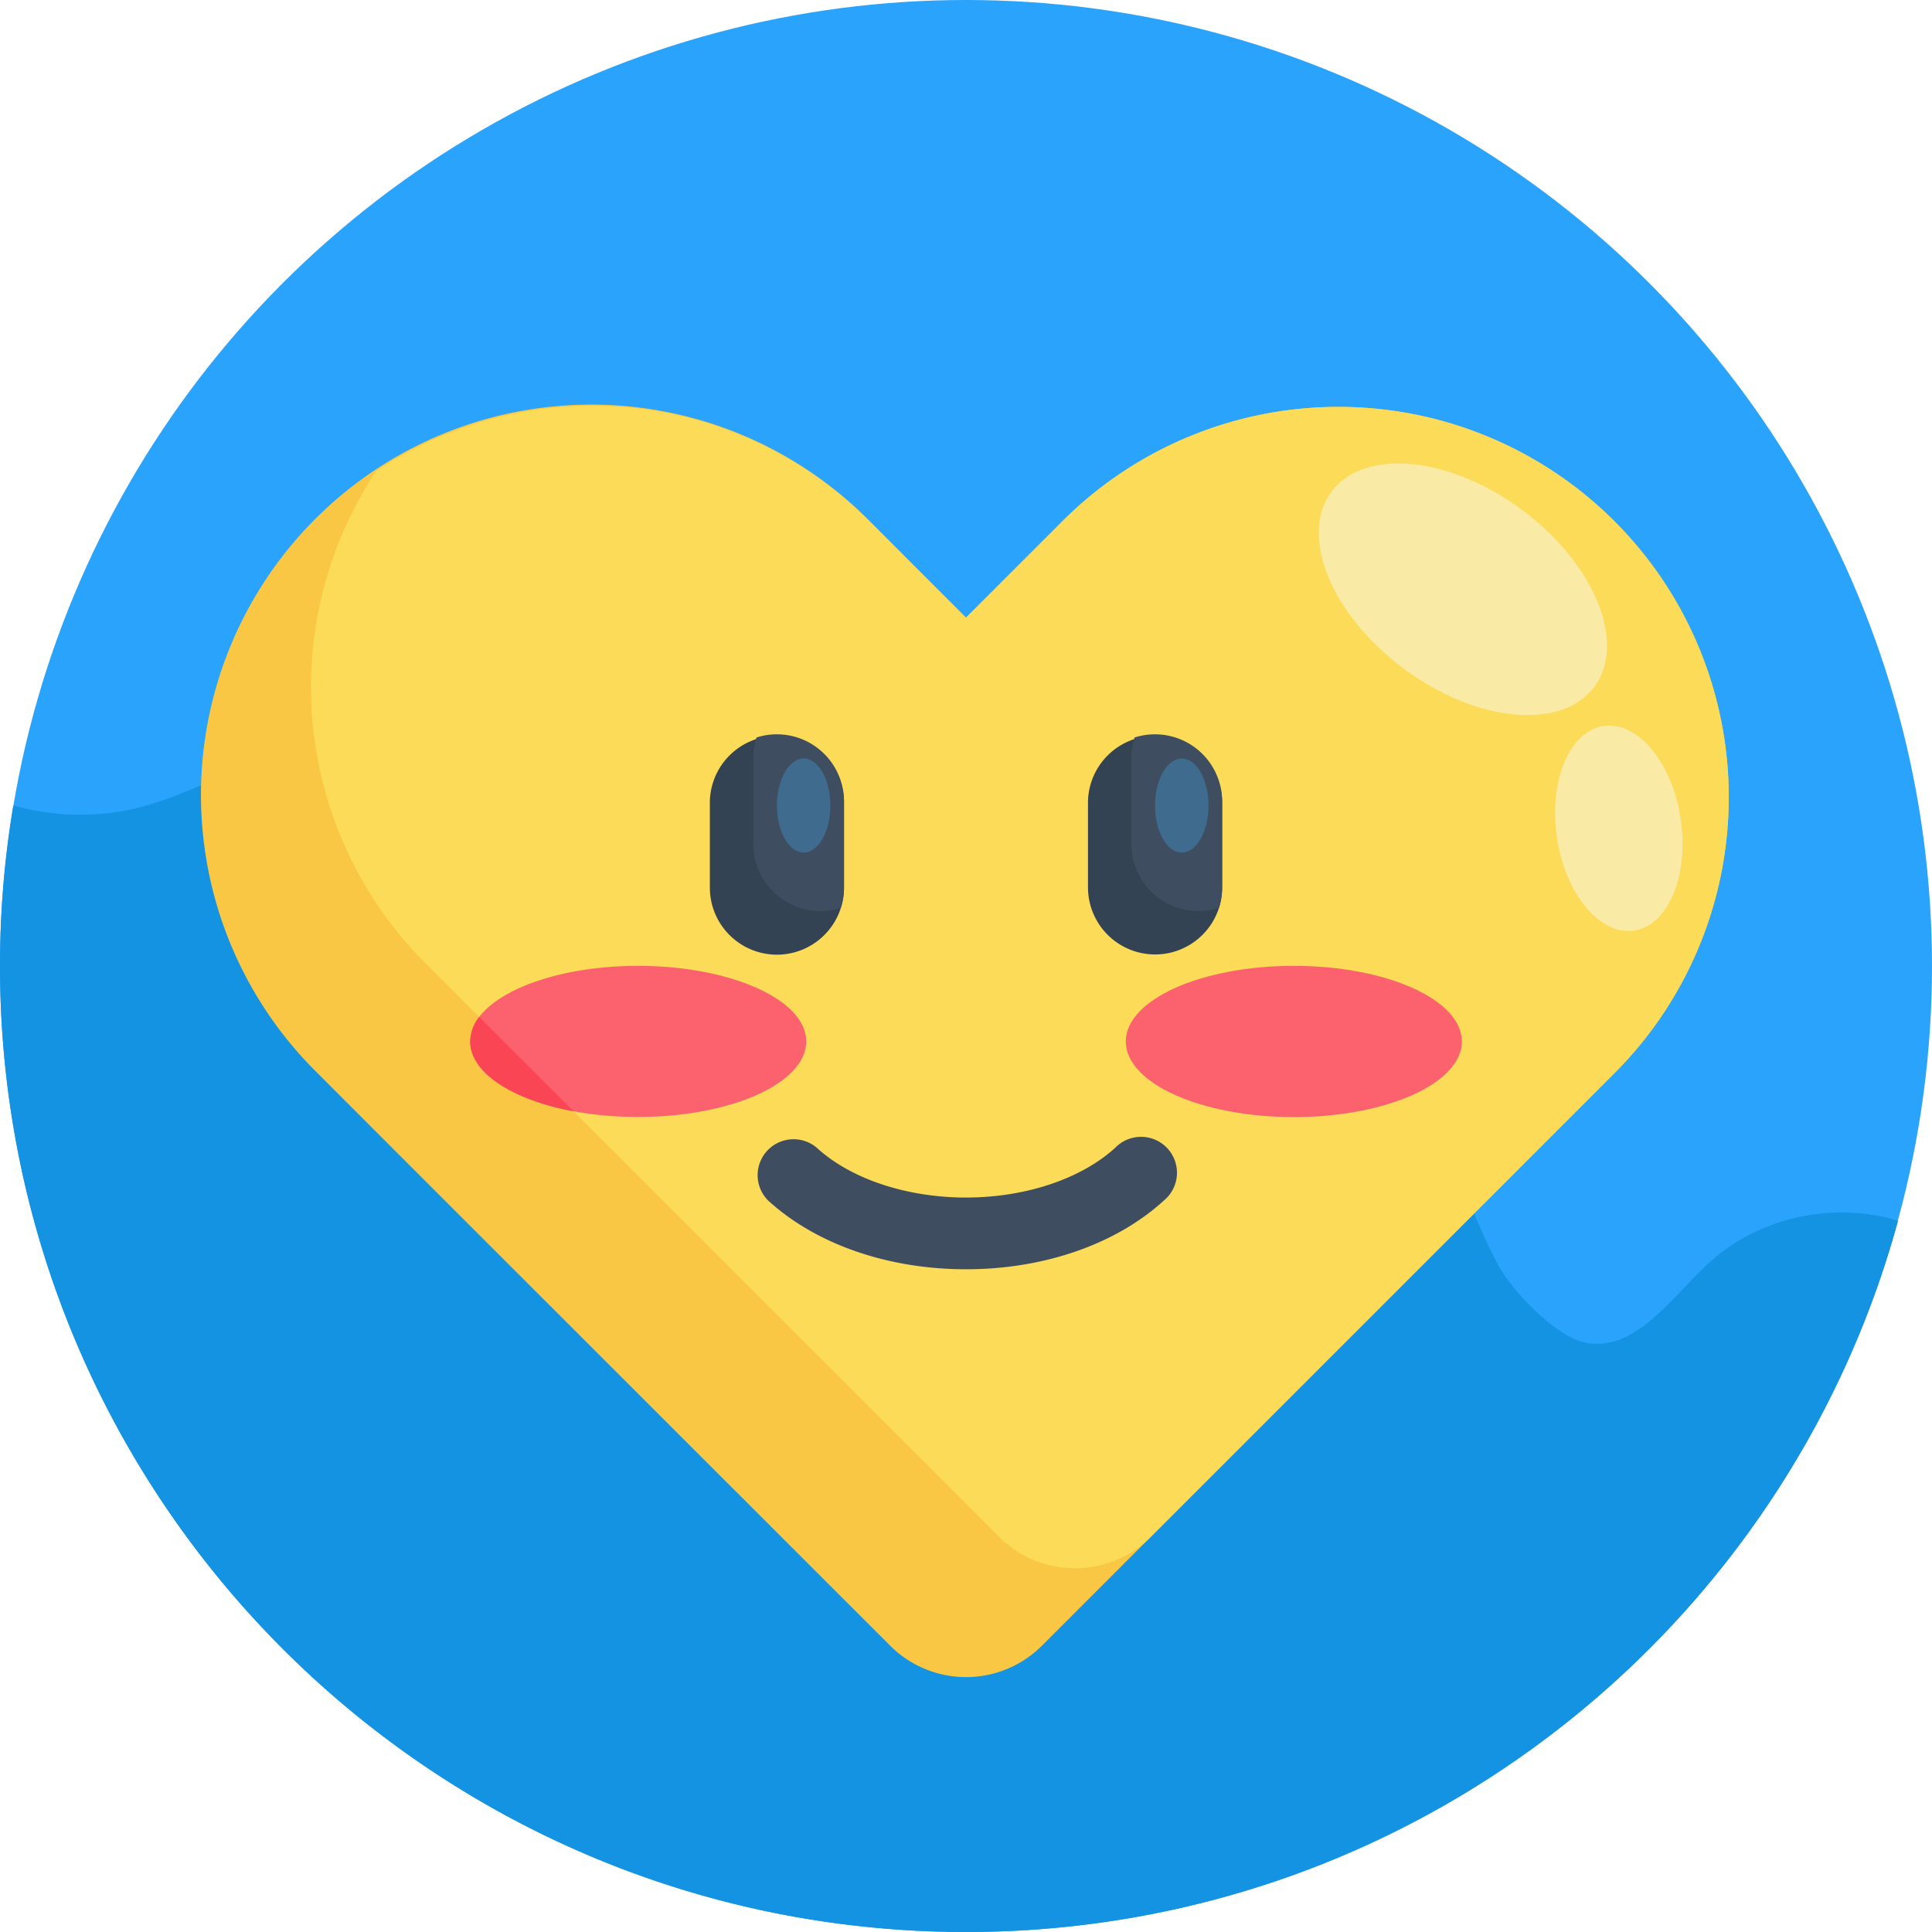 <svg id="_50" data-name="50" xmlns="http://www.w3.org/2000/svg" viewBox="0 0 512 512"><defs><style>.cls-1{fill:#29a3fb;}.cls-2{fill:#1393e2;}.cls-3{fill:#f9c744;}.cls-4{fill:#fbdb58;}.cls-5{fill:#f9eaa5;}.cls-6{fill:#3e4e60;}.cls-7{fill:#fb626e;}.cls-8{fill:#fa4654;}.cls-9{fill:#334353;}.cls-10{fill:#3f6c8e;}</style></defs><title>50-heart-icons</title><circle class="cls-1" cx="256" cy="256" r="256"/><path class="cls-2" d="M503,323.54C473.36,432.15,374,512,256,512,114.62,512,0,397.38,0,256a257.16,257.16,0,0,1,3.52-42.54,65,65,0,0,0,32.19.83c16.91-4,31.71-14.46,48.54-18.76,27.84-7.1,59.55,5.15,75.38,29.13,9.54,14.44,15.55,34.06,32.1,39.15,9.83,3,20.71-.5,29-6.6s14.49-14.51,20.79-22.64c13.33-17.21,28.24-34.21,48-43.25s45.66-8.08,60.72,7.63c6.82,7.13,10.8,16.45,14.18,25.72,13.89,38.09,13.6,74.48,32.5,110.35,3.68,7,15.14,18.94,22.81,20.7,13.27,3,22.94-11.51,32.89-20.8C465.83,322.62,485.81,318.23,503,323.54Z"/><path class="cls-3" d="M428.14,284.11l-152,152a28.45,28.45,0,0,1-40.25,0L109.72,310,83.86,284.11A103.44,103.44,0,1,1,230.14,137.82L256,163.69l25.86-25.87A103.44,103.44,0,0,1,428.14,284.11Z"/><path class="cls-4" d="M428.14,284.11,305,407.26a28.45,28.45,0,0,1-40.25,0L138.58,281.11l-25.86-25.87a103.46,103.46,0,0,1-13-130.43,103.49,103.49,0,0,1,130.42,13L256,163.69l25.86-25.87A103.44,103.44,0,0,1,428.14,284.11Z"/><ellipse class="cls-5" cx="387.69" cy="156.2" rx="26.24" ry="43.38" transform="translate(31.32 374.59) rotate(-53.45)"/><ellipse class="cls-5" cx="428.99" cy="219.55" rx="16.58" ry="27.41" transform="translate(-27.59 65.38) rotate(-8.45)"/><path class="cls-6" d="M256,336.37c-20.71,0-39.83-6.66-52.48-18.26a9.52,9.52,0,0,1,12.87-14c9,8.3,23.85,13.25,39.61,13.25s30.57-4.95,39.61-13.25a9.52,9.52,0,1,1,12.87,14C295.83,329.71,276.71,336.37,256,336.37Z"/><ellipse class="cls-7" cx="342.88" cy="276" rx="44.53" ry="20.04"/><path class="cls-7" d="M213.65,276c0,11.07-19.94,20-44.53,20A93.37,93.37,0,0,1,152,294.5c-16.08-3-27.39-10.16-27.39-18.5a10.71,10.71,0,0,1,2.39-6.49h0c6-7.89,22.6-13.55,42.13-13.55C193.71,256,213.65,264.93,213.65,276Z"/><path class="cls-8" d="M152,294.5c-16.08-3-27.39-10.16-27.39-18.5a10.71,10.71,0,0,1,2.39-6.49h0Z"/><path class="cls-9" d="M223.67,212.36v22.82A17.79,17.79,0,0,1,205.9,253a17.78,17.78,0,0,1-17.78-17.77V212.36a17.78,17.78,0,0,1,35.55,0Z"/><path class="cls-6" d="M223.67,212.36v22.82a17.6,17.6,0,0,1-.84,5.41,17.76,17.76,0,0,1-23.19-16.92V200.86a17.62,17.62,0,0,1,.84-5.42,17.79,17.79,0,0,1,23.19,16.92Z"/><ellipse class="cls-10" cx="212.98" cy="213.48" rx="7.08" ry="12.46"/><path class="cls-9" d="M323.88,212.36v22.82a17.6,17.6,0,0,1-.84,5.41,17.78,17.78,0,0,1-34.71-5.41V212.36a17.78,17.78,0,0,1,35.55,0Z"/><path class="cls-6" d="M323.88,212.36v22.82a17.6,17.6,0,0,1-.84,5.41,17.77,17.77,0,0,1-23.2-16.92V200.86a17.62,17.62,0,0,1,.84-5.42,17.8,17.8,0,0,1,23.2,16.92Z"/><ellipse class="cls-10" cx="313.18" cy="213.48" rx="7.08" ry="12.46"/></svg>